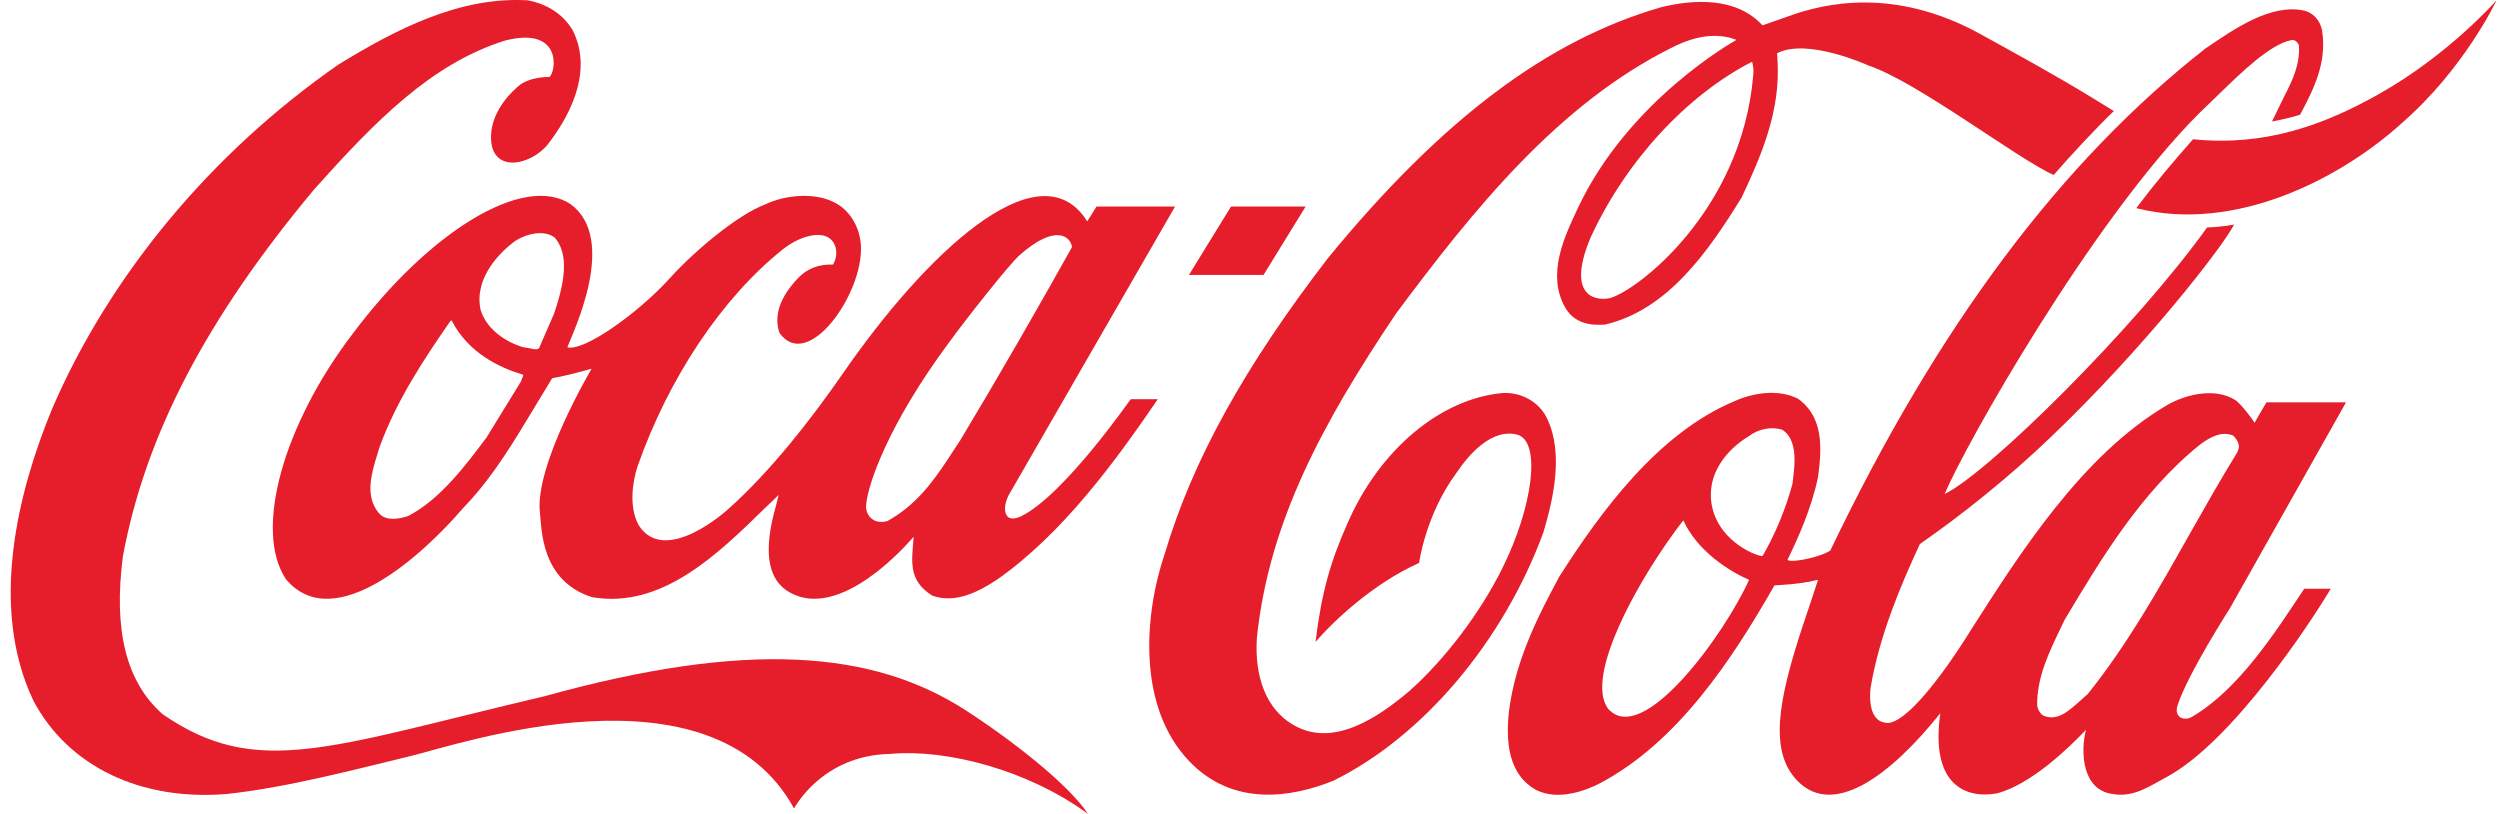 <svg width="215" height="70" viewBox="0 0 215 70" fill="none" xmlns="http://www.w3.org/2000/svg">
<g clip-path="url(#clip0_4799_316)">
<path d="M83.015 61.063C75.06 55.939 64.265 55.04 46.855 59.87C28.294 64.231 22.106 67.028 13.979 61.415C10.856 58.657 9.737 54.218 10.573 47.824C12.512 37.399 17.751 27.367 27.057 16.24C32.251 10.451 37.07 5.483 43.432 3.489C48.309 2.237 47.853 6.069 47.263 6.617C46.64 6.617 45.594 6.716 44.786 7.243C44.13 7.752 42.329 9.395 42.232 11.605C42.093 14.988 45.594 14.284 47.104 12.426C48.731 10.333 51.137 6.325 49.245 2.589C48.452 1.259 47.081 0.34 45.38 0.027C39.554 -0.306 34.128 2.471 29.121 5.542C18.169 13.149 9.409 23.691 4.452 35.23C1.594 42.191 -0.991 52.164 2.884 60.281C5.88 65.913 12.102 68.905 19.526 68.279C24.732 67.732 31.027 66.049 35.262 65.033C39.496 64.016 61.17 56.565 68.291 69.532C68.291 69.532 70.659 64.935 76.578 64.837C81.443 64.388 88.463 66.246 93.574 70C91.871 67.439 87.043 63.664 83.015 61.063V61.063Z" fill="#E61D2A"/>
<path d="M49.062 17.55C45.009 14.89 36.861 19.975 30.335 28.697C24.368 36.52 21.791 45.613 24.595 49.818C28.767 54.765 36.511 47.569 39.804 43.717L40.229 43.266C42.468 40.861 44.199 37.966 45.873 35.189C45.873 35.189 47.413 32.647 47.486 32.529C48.437 32.354 49.583 32.08 50.874 31.708C50.856 31.767 45.934 40.039 46.437 44.145C46.593 45.398 46.473 49.974 50.941 51.362C56.896 52.361 61.651 47.745 65.846 43.638C65.846 43.638 66.561 42.954 66.965 42.563C66.863 42.973 66.729 43.52 66.729 43.52C64.986 49.582 67.336 50.854 68.806 51.324C73.249 52.615 78.556 46.161 78.573 46.161C78.435 48.194 78.033 49.876 80.176 51.225C82.199 51.95 84.246 50.846 85.802 49.809C91.407 45.859 95.923 39.676 99.57 34.332H97.244C97.216 34.332 91.503 42.612 87.793 44.412C87.787 44.412 87.112 44.759 86.723 44.484C86.242 44.074 86.431 43.219 86.729 42.614C86.748 42.575 101.053 17.764 101.053 17.764H94.299C94.299 17.764 93.561 18.957 93.501 19.036C93.455 18.997 93.347 18.791 93.272 18.693C89.087 12.905 79.611 21.808 72.476 32.134C69.729 36.104 66.232 40.575 62.606 43.801C62.606 43.801 57.234 48.726 54.938 45.188C54.099 43.701 54.358 41.528 54.831 40.101C57.503 32.493 62.108 25.589 67.349 21.423C68.828 20.27 70.436 19.936 71.234 20.425C71.994 20.876 72.117 21.99 71.636 22.753C70.415 22.713 69.437 23.084 68.642 23.906C67.076 25.549 66.532 27.133 67.03 28.62C69.449 32.062 74.272 25.256 74.039 21.11C73.956 19.623 73.163 18.215 71.979 17.53C70.215 16.475 67.524 16.748 65.783 17.59C63.452 18.469 59.761 21.539 57.607 23.926C54.895 26.918 50.245 30.242 48.79 29.87C49.267 28.599 53.195 20.561 49.062 17.55V17.55ZM81.626 29.44C82.941 27.622 86.765 22.752 87.697 21.931C90.833 19.172 92.086 20.386 92.194 21.246C89.268 26.487 85.814 32.491 82.567 37.889C82.574 37.87 81.551 39.434 81.551 39.434C80.116 41.624 78.672 43.501 76.317 44.811C75.981 44.91 75.427 44.949 75.059 44.674C74.615 44.381 74.44 43.892 74.49 43.383C74.631 41.702 76.343 36.559 81.626 29.44V29.44ZM44.882 32.589C44.882 32.589 44.823 32.765 44.794 32.823C44.787 32.823 41.849 37.614 41.849 37.614C40.077 39.98 37.863 42.954 35.096 44.381C34.276 44.655 33.143 44.831 32.565 44.108C31.34 42.641 31.971 40.607 32.484 38.964L32.666 38.378C34.136 34.389 36.469 30.868 38.739 27.602C38.768 27.582 38.831 27.563 38.854 27.563C38.86 27.582 38.869 27.582 38.873 27.622C40.298 30.359 42.969 31.63 44.967 32.217C44.979 32.217 44.992 32.237 44.992 32.276C44.992 32.334 44.96 32.413 44.882 32.589V32.589ZM47.665 26.937C47.652 26.976 46.357 29.949 46.357 29.949C46.169 30.105 45.873 30.027 45.534 29.949L44.952 29.85C43.126 29.284 41.749 28.071 41.325 26.624C40.739 23.808 43.145 21.598 44.205 20.796C45.222 20.091 46.803 19.72 47.721 20.444C48.287 21.109 48.502 21.969 48.502 22.909C48.502 24.18 48.11 25.607 47.665 26.937V26.937Z" fill="#E61D2A"/>
<path d="M133.059 36.011C132.408 34.603 130.862 33.704 129.214 33.801C123.863 34.29 118.63 38.691 115.882 45.007C114.44 48.254 113.653 50.932 113.137 55.196C114.801 53.28 118.194 50.131 122.046 48.41C122.046 48.41 122.57 44.323 125.242 40.685C126.253 39.179 128.277 36.754 130.549 37.399C132.534 38.065 131.836 43.56 129.198 48.878C127.246 52.79 124.258 56.703 121.235 59.401C118.563 61.669 114.609 64.407 111.149 62.295C108.97 61.005 107.859 58.306 108.094 54.825C109.135 44.949 113.63 36.539 120.064 26.957C126.697 18.058 134.01 8.926 143.86 4.055C145.869 3.038 147.73 2.804 149.338 3.43C149.338 3.43 140.092 8.514 135.684 17.921C134.562 20.308 133.003 23.534 134.573 26.389C135.394 27.875 136.851 27.993 138.024 27.914C143.427 26.663 146.918 21.617 149.77 17.002C151.424 13.502 152.893 10.02 152.893 6.148C152.893 5.679 152.869 5.053 152.829 4.583C155.411 3.215 160.704 5.64 160.704 5.64C164.84 7.009 173.647 13.756 176.618 15.047C178.068 13.365 180.449 10.823 181.79 9.551L179.849 8.358C176.741 6.461 173.456 4.662 170.223 2.882C162.88 -1.126 156.903 0.281 153.861 1.377C152.665 1.807 151.572 2.178 151.572 2.178C149.315 -0.286 145.613 -0.052 142.885 0.614C133.074 3.43 123.965 10.294 114.199 22.204C107.019 31.533 102.566 39.591 100.192 47.55C98.362 52.908 97.806 60.789 102.272 65.464C106.069 69.433 111.104 68.573 114.659 67.146C122.363 63.352 129.286 55.176 132.736 45.77C133.568 42.974 134.492 39.023 133.059 36.011V36.011ZM150.772 6.54C149.752 18.235 140.662 25.099 138.413 25.646C137.049 25.92 134.724 25.314 136.8 20.406C139.858 13.795 145.078 8.183 150.679 5.308C150.816 5.797 150.812 6.109 150.772 6.54V6.54Z" fill="#E61D2A"/>
<path d="M204.696 8.025C199.806 10.803 194.737 12.601 188.601 11.976C186.901 13.893 185.245 15.868 183.719 17.901C192.331 20.092 201.462 15.222 206.553 10.588C211.94 5.913 214.702 0.027 214.702 0.027C214.702 0.027 210.665 4.642 204.696 8.025Z" fill="#E61D2A"/>
<path d="M108.663 23.643L112.283 17.764H105.868L102.25 23.643H108.663Z" fill="#E61D2A"/>
<path d="M188.572 61.607C187.883 62.077 186.914 61.716 187.276 60.64C188.179 57.902 191.766 52.323 191.766 52.323L201.759 34.599H194.914C194.589 35.133 193.893 36.361 193.893 36.361C193.576 35.833 192.629 34.66 192.24 34.407C190.567 33.35 188.114 33.85 186.421 34.808C179.062 39.111 173.693 47.612 169.458 54.242C169.458 54.242 165.001 61.613 162.526 62.161C160.594 62.317 160.794 59.715 160.877 59.109C161.624 54.727 163.359 50.562 165.107 46.788C168.661 44.324 172.717 41.097 176.404 37.557C184.404 29.91 191.148 21.246 192.134 19.31C192.134 19.31 191.067 19.526 189.807 19.564C183.652 28.15 171.058 40.627 167.239 42.485C168.931 38.416 179.859 18.997 189.16 9.708L190.623 8.299C192.886 6.089 195.231 3.821 197.058 3.449C197.251 3.43 197.5 3.449 197.714 3.9C197.796 5.62 197.155 6.892 196.42 8.339L195.39 10.451C195.39 10.451 196.849 10.177 197.807 9.864C198.919 7.772 200.15 5.424 199.696 2.628C199.545 1.729 198.893 1.044 198.042 0.888C195.268 0.36 192.244 2.413 189.812 4.075L189.713 4.134C177.207 13.932 166.646 28.052 157.413 47.335C156.744 47.843 154.159 48.449 153.719 48.156C154.631 46.279 155.779 43.755 156.354 41.017C156.453 40.235 156.546 39.434 156.546 38.651C156.546 36.968 156.141 35.385 154.634 34.29C152.866 33.41 150.681 33.821 149.207 34.485C142.607 37.223 137.675 43.99 134.115 49.563C132.201 53.104 130.292 56.896 129.764 61.238C129.391 64.641 130.149 66.831 132.084 67.927C134.073 68.943 136.577 67.887 137.561 67.379C144.247 63.859 148.918 56.799 152.601 50.345C152.747 50.326 154.758 50.267 156.279 49.876C156.299 49.876 156.308 49.876 156.341 49.896C156.254 50.188 155.468 52.536 155.468 52.536C153.134 59.38 152.055 64.035 154.26 66.792C157.41 70.684 162.625 66.656 166.868 61.335C165.957 67.711 169.262 68.709 171.78 68.22C174.673 67.438 177.897 64.348 179.394 62.764C178.913 64.621 179.044 67.947 181.676 68.279C183.48 68.612 184.83 67.631 186.392 66.79C191.995 63.739 198.703 53.572 200.444 50.632H198.161C195.685 54.373 192.535 59.279 188.572 61.607V61.607ZM138.276 60.926C137.921 60.398 137.803 59.821 137.791 59.197C137.723 55.362 141.849 48.495 144.761 44.754C144.767 44.754 144.767 44.754 144.767 44.754C145.988 47.426 148.751 49.143 150.419 49.867C148.347 54.483 141.241 64.368 138.276 60.926V60.926ZM151.589 47.804C151.391 47.941 147.906 46.767 147.233 43.541C146.662 40.763 148.575 38.592 150.426 37.498C151.22 36.872 152.417 36.657 153.294 36.969C154.109 37.517 154.33 38.496 154.33 39.55C154.33 40.197 154.244 40.861 154.169 41.467C154.169 41.467 154.154 41.585 154.152 41.605C153.571 43.775 152.683 45.907 151.589 47.804V47.804ZM179.539 59.694C179.536 59.694 178.878 60.281 178.878 60.281C177.938 61.121 176.971 62.021 175.803 61.571C175.48 61.454 175.254 61.024 175.199 60.691C175.146 58.285 176.229 56.056 177.28 53.886L177.549 53.318C180.571 48.273 184.083 42.328 189.242 38.202C190.111 37.575 191.054 37.048 192.05 37.459C192.279 37.673 192.546 38.045 192.546 38.416C192.546 38.534 192.441 38.847 192.381 38.944C190.94 41.272 189.568 43.717 188.234 46.063C185.626 50.698 182.921 55.489 179.539 59.694V59.694Z" fill="#E61D2A"/>
</g>
<defs>
<clipPath id="clip0_4799_316">
<rect width="213.778" height="70" fill="white" transform="translate(0.922)"/>
</clipPath>
</defs>
</svg>
